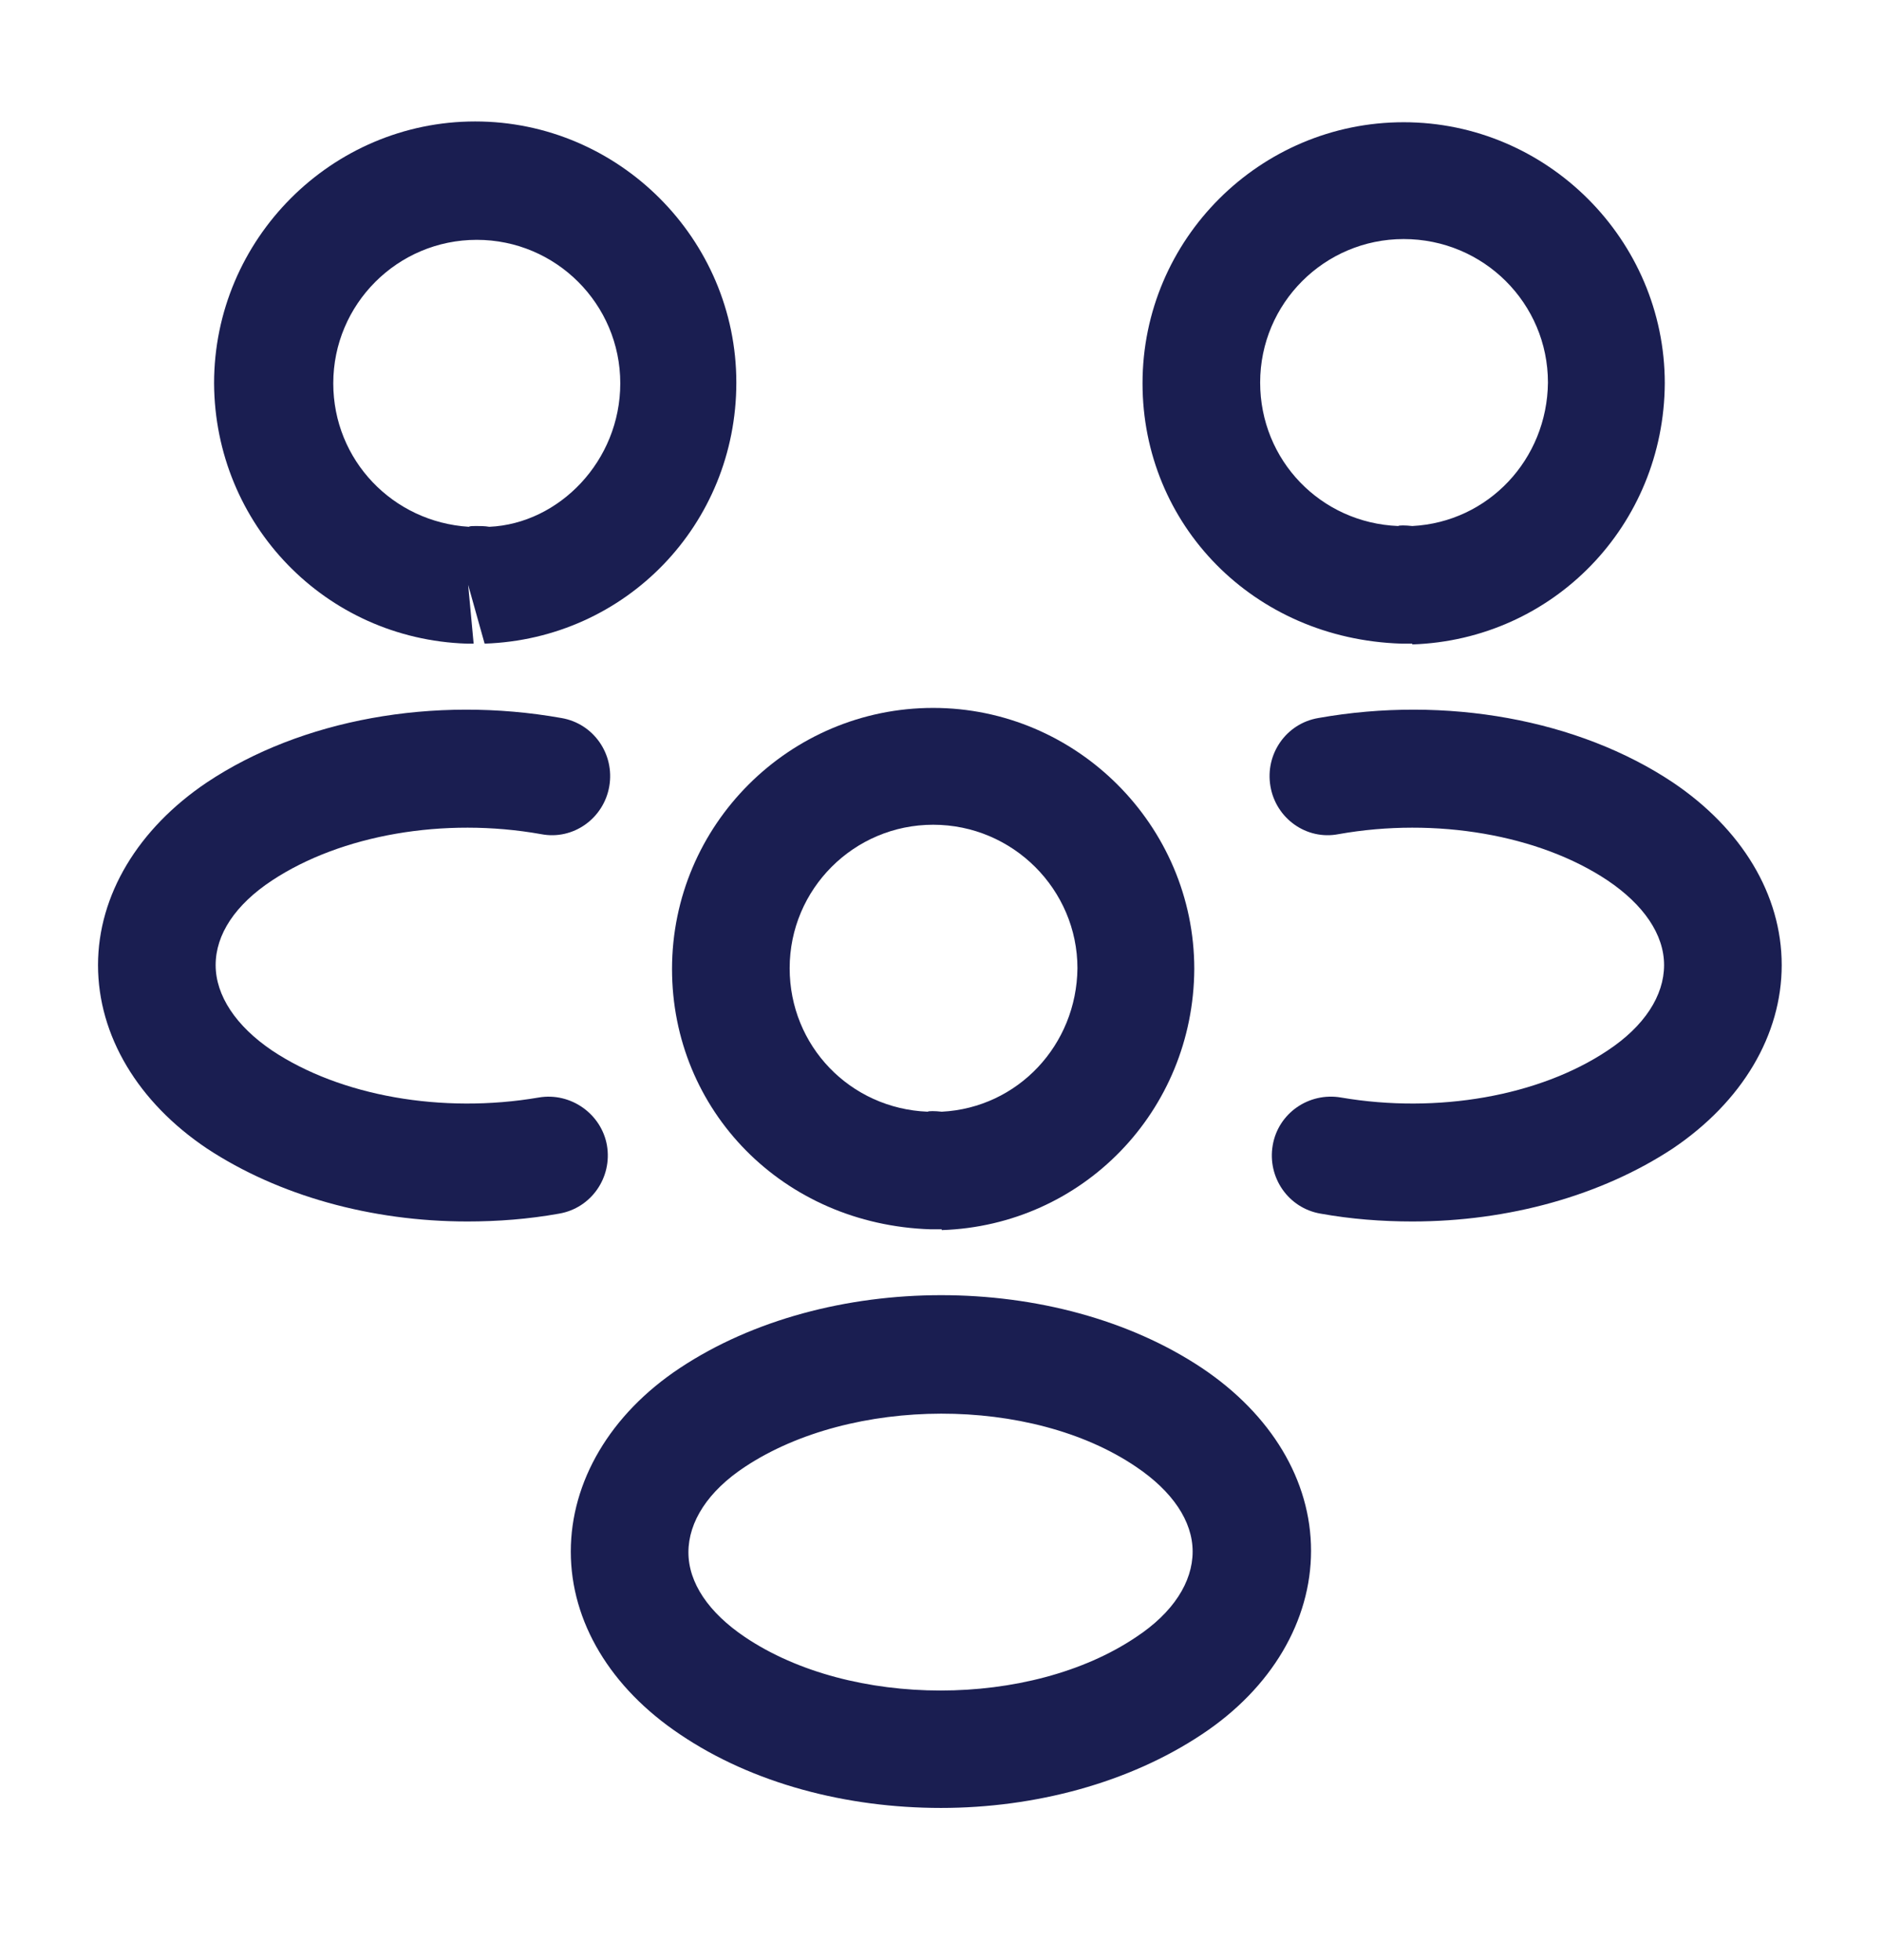 <svg width="24" height="25" viewBox="0 0 24 25" fill="none" xmlns="http://www.w3.org/2000/svg">
<path d="M18 8.209C17.97 8.209 17.95 8.209 17.92 8.209H17.87C15.98 8.149 14.57 6.689 14.57 4.889C14.57 3.049 16.07 1.559 17.9 1.559C19.73 1.559 21.23 3.059 21.23 4.889C21.22 6.699 19.81 8.159 18.01 8.219C18.01 8.209 18.01 8.209 18 8.209ZM17.9 3.049C16.89 3.049 16.07 3.869 16.07 4.879C16.07 5.869 16.84 6.669 17.83 6.709C17.84 6.699 17.92 6.699 18.01 6.709C18.98 6.659 19.73 5.859 19.74 4.879C19.74 3.869 18.92 3.049 17.9 3.049Z" fill="#1A1E51"/>
<path d="M18.011 15.579C17.62 15.579 17.23 15.549 16.84 15.479C16.43 15.409 16.16 15.018 16.23 14.608C16.3 14.198 16.691 13.928 17.101 13.998C18.331 14.209 19.631 13.979 20.5 13.399C20.971 13.088 21.221 12.698 21.221 12.309C21.221 11.918 20.96 11.539 20.5 11.229C19.631 10.649 18.311 10.418 17.07 10.639C16.66 10.719 16.27 10.438 16.201 10.028C16.131 9.618 16.401 9.228 16.811 9.158C18.441 8.868 20.131 9.178 21.331 9.978C22.21 10.569 22.721 11.409 22.721 12.309C22.721 13.198 22.221 14.049 21.331 14.649C20.421 15.248 19.241 15.579 18.011 15.579Z" fill="#1A1E51"/>
<path d="M5.97 8.209C5.96 8.209 5.95 8.209 5.95 8.209C4.15 8.149 2.74 6.689 2.73 4.889C2.73 3.049 4.23 1.549 6.06 1.549C7.89 1.549 9.39 3.049 9.39 4.879C9.39 6.689 7.98 8.149 6.18 8.209L5.97 7.459L6.04 8.209C6.02 8.209 5.99 8.209 5.97 8.209ZM6.07 6.709C6.13 6.709 6.18 6.709 6.24 6.719C7.13 6.679 7.91 5.879 7.91 4.889C7.91 3.879 7.09 3.059 6.08 3.059C5.07 3.059 4.25 3.879 4.25 4.889C4.25 5.869 5.01 6.659 5.98 6.719C5.99 6.709 6.03 6.709 6.07 6.709Z" fill="#1A1E51"/>
<path d="M5.96 15.579C4.73 15.579 3.55 15.248 2.64 14.649C1.76 14.059 1.25 13.209 1.25 12.309C1.25 11.418 1.76 10.569 2.64 9.978C3.84 9.178 5.53 8.868 7.16 9.158C7.57 9.228 7.84 9.618 7.77 10.028C7.7 10.438 7.31 10.719 6.9 10.639C5.66 10.418 4.35 10.649 3.47 11.229C3 11.539 2.75 11.918 2.75 12.309C2.75 12.698 3.01 13.088 3.47 13.399C4.34 13.979 5.64 14.209 6.87 13.998C7.28 13.928 7.67 14.209 7.74 14.608C7.81 15.018 7.54 15.409 7.13 15.479C6.74 15.549 6.35 15.579 5.96 15.579Z" fill="#1A1E51"/>
<path d="M12 15.679C11.97 15.679 11.95 15.679 11.92 15.679H11.87C9.98 15.619 8.57 14.159 8.57 12.359C8.57 10.519 10.07 9.029 11.9 9.029C13.73 9.029 15.23 10.529 15.23 12.359C15.22 14.169 13.81 15.629 12.01 15.689C12.01 15.679 12.01 15.679 12 15.679ZM11.9 10.519C10.89 10.519 10.07 11.339 10.07 12.349C10.07 13.339 10.84 14.139 11.83 14.179C11.84 14.169 11.92 14.169 12.01 14.179C12.98 14.129 13.73 13.329 13.74 12.349C13.74 11.349 12.92 10.519 11.9 10.519Z" fill="#1A1E51"/>
<path d="M11.999 23.059C10.799 23.059 9.599 22.749 8.669 22.119C7.789 21.529 7.279 20.689 7.279 19.789C7.279 18.899 7.779 18.039 8.669 17.449C10.539 16.209 13.469 16.209 15.329 17.449C16.209 18.039 16.719 18.879 16.719 19.779C16.719 20.669 16.219 21.529 15.329 22.119C14.399 22.739 13.199 23.059 11.999 23.059ZM9.499 18.709C9.029 19.019 8.779 19.409 8.779 19.799C8.779 20.189 9.039 20.569 9.499 20.879C10.849 21.789 13.139 21.789 14.489 20.879C14.959 20.569 15.209 20.179 15.209 19.789C15.209 19.399 14.949 19.019 14.489 18.709C13.149 17.799 10.859 17.809 9.499 18.709Z" fill="#1A1E51"/>
</svg>
